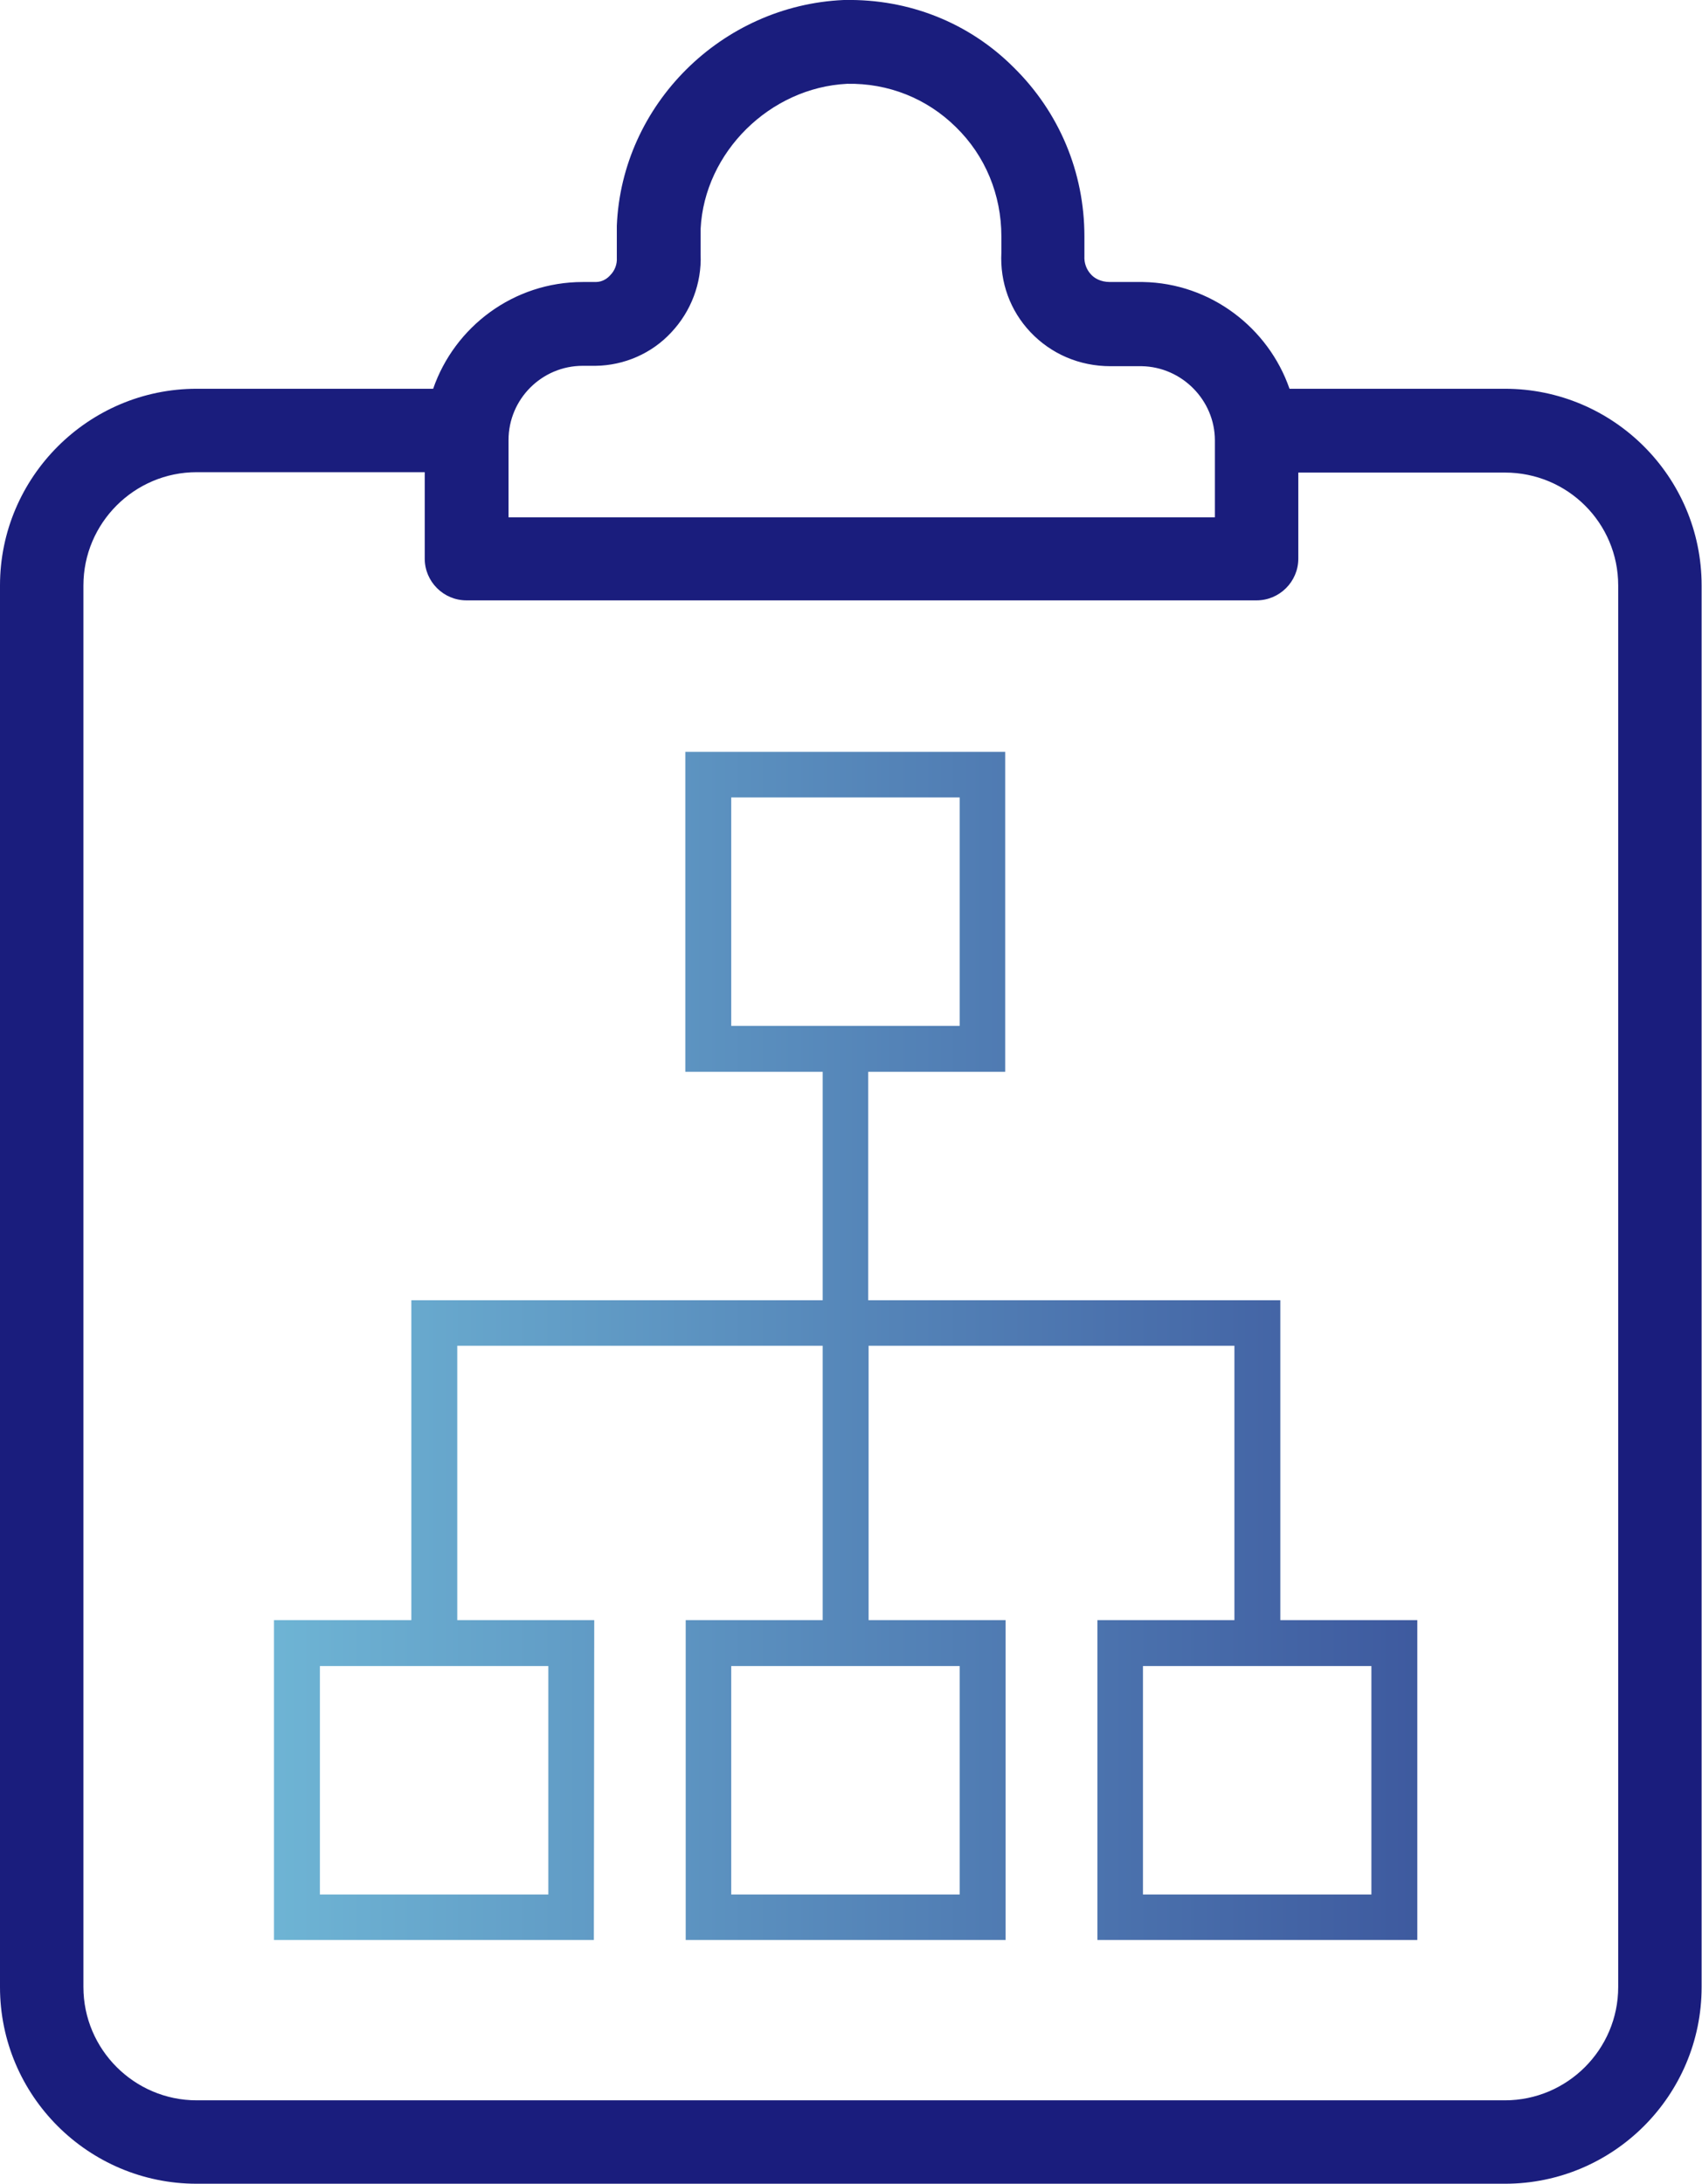 <?xml version="1.0" encoding="utf-8"?>
<!-- Generator: Adobe Illustrator 23.1.1, SVG Export Plug-In . SVG Version: 6.00 Build 0)  -->
<svg version="1.1" id="Capa_1" xmlns="http://www.w3.org/2000/svg" xmlns:xlink="http://www.w3.org/1999/xlink" x="0px" y="0px"
	 viewBox="0 0 444.8 570.8" style="enable-background:new 0 0 444.8 570.8;" xml:space="preserve">
<style type="text/css">
	.st0{fill:#1A1D7D;}
	.st1{fill:url(#SVGID_1_);}
</style>
<path class="st0" d="M155.7,73.7h-3.4c-18.1,0-33.5,11.7-39.1,27.9H51.4C23.1,101.6,0,124.7,0,153v366.3c0,28.4,23.1,51.4,51.4,51.4
	h341.9c28.4,0,51.4-23.1,51.4-51.4V153c0-28.4-23.1-51.4-51.4-51.4h-56.3c-5.5-15.9-20.6-27.6-38.3-27.9l-0.6,0c-0.1,0-0.1,0-0.2,0
	h-7.8c-2.6,0-4.2-1.1-5-2c-1.2-1.3-1.8-3-1.7-4.8c0-0.2,0-0.4,0-0.6v-4.5c0-16.8-6.6-32.5-18.5-44.2C253.2,5.9,237.5-0.3,220.8,0
	c-0.1,0-0.2,0-0.3,0c-31.9,1.4-58,27.3-59.3,59c0,0.2,0,0.3,0,0.5v7.3c0,0.2,0,0.4,0,0.6c0.1,1.6-0.5,3.3-1.7,4.5
	C158.9,72.6,157.6,73.7,155.7,73.7L155.7,73.7z M422.9,153v366.3c0,16.3-13.3,29.6-29.6,29.6l-341.9,0c-16.3,0-29.6-13.3-29.6-29.6
	V153c0-16.3,13.3-29.6,29.6-29.6H111V146c0,6,4.9,10.9,10.9,10.9h206.5c6,0,10.9-4.9,10.9-10.9v-22.5h54
	C409.7,123.5,422.9,136.7,422.9,153L422.9,153z M175.4,86.9c5.2-5.5,8-12.9,7.7-20.4v-6.7c1-20,18.1-36.9,38.3-37.9
	c10.7-0.2,20.8,3.8,28.4,11.3c7.7,7.5,11.9,17.7,11.9,28.6v4.2c-0.4,7.8,2.3,15.2,7.6,20.8c5.4,5.7,12.8,8.9,20.9,8.9h7.7l0.5,0
	c10.5,0.2,19.1,8.9,19.1,19.4v20.1H132.9V115c0-10.7,8.7-19.4,19.4-19.4h3.4C163.1,95.5,170.3,92.4,175.4,86.9L175.4,86.9z"/>
<linearGradient id="SVGID_1_" gradientUnits="userSpaceOnUse" x1="71.629" y1="351.747" x2="370.298" y2="351.747">
	<stop  offset="0" style="stop-color:#6EB4D4"/>
	<stop  offset="1" style="stop-color:#3E5A9F"/>
</linearGradient>
<path class="st1" d="M155.3,423.4h-35.8v-71.7H215v71.7h-35.8v83.6h83.6v-83.6h-35.8v-71.7h95.6v71.7h-35.8v83.6h83.6v-83.6h-35.8
	v-83.6H226.9v-59.7h35.8v-83.6h-83.6v83.6H215v59.7H107.5v83.6H71.6v83.6h83.6L155.3,423.4z M358.4,435.4v59.7h-59.7v-59.7H358.4z
	 M191.1,268.1v-59.7h59.7v59.7H191.1z M250.8,435.4v59.7h-59.7v-59.7H250.8z M143.3,495.1H83.6v-59.7h59.7V495.1z"/>
</svg>
